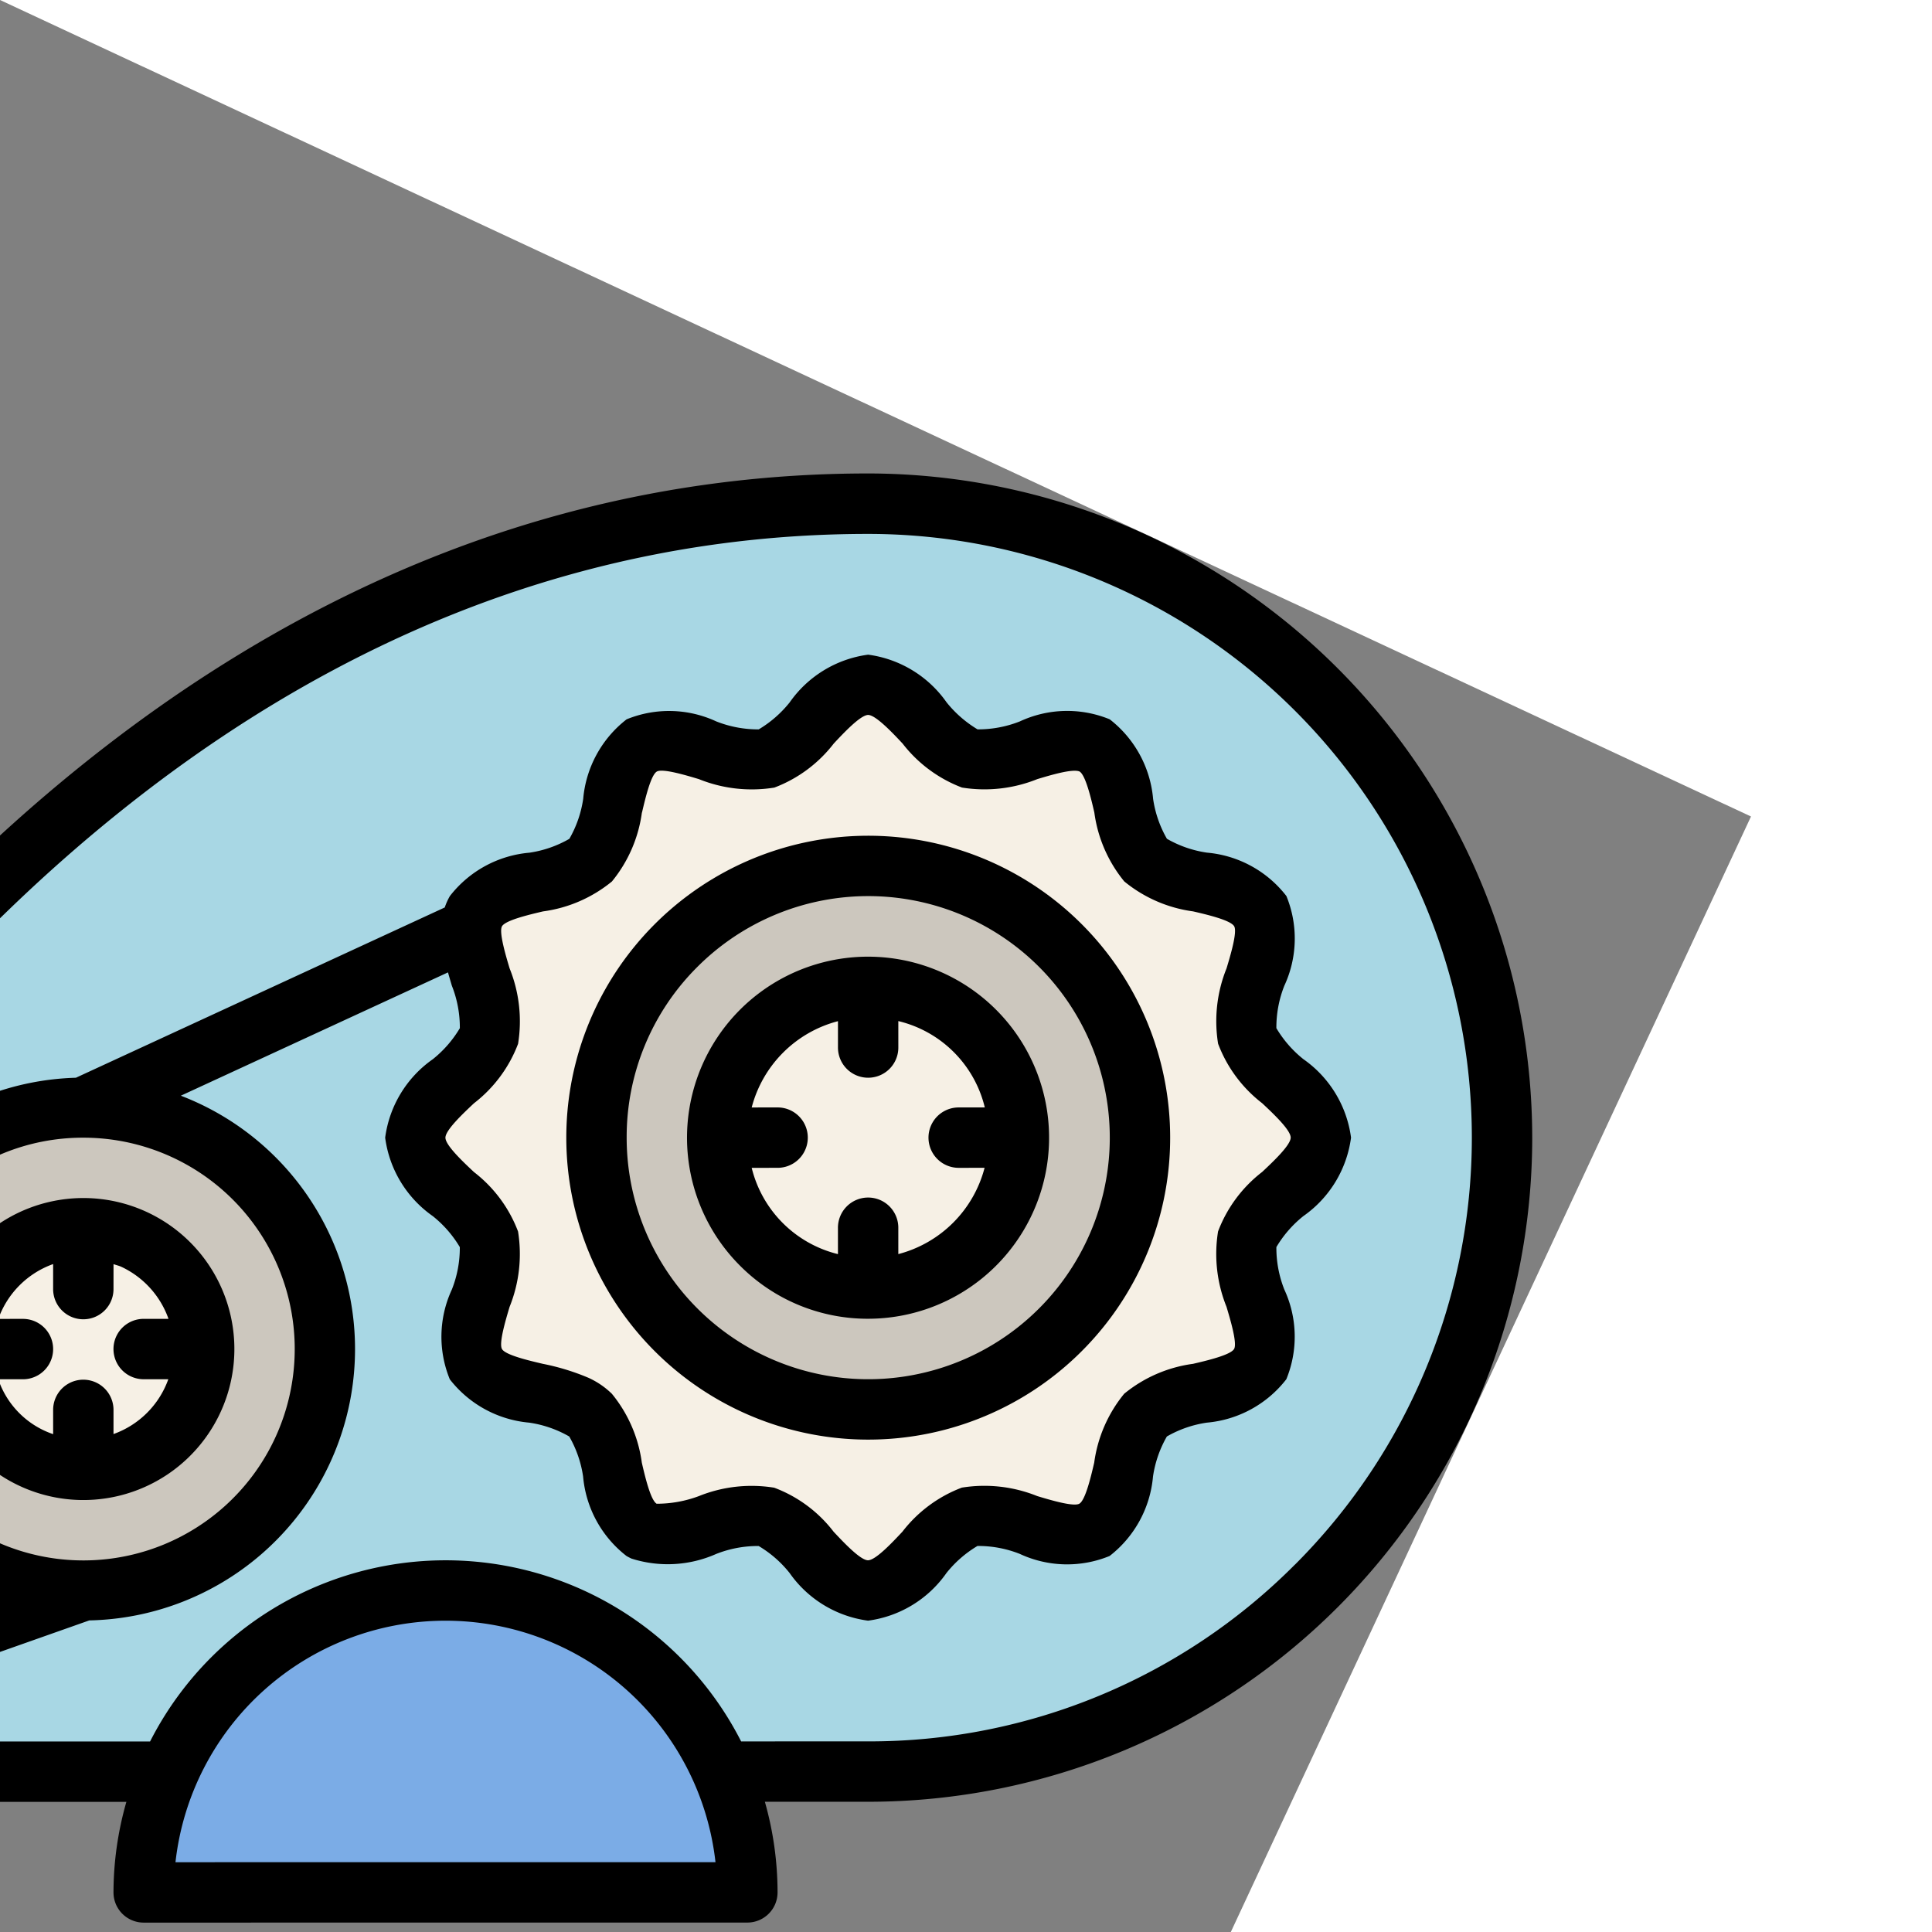 <svg transform="rotate(25)" height="512" viewBox="0 0 64 64" width="512" xmlns="http://www.w3.org/2000/svg"><rect x="0" y="0" width="64" height="64" fill="#808080" stroke="none"/><g id="_26-correction_tape" data-name="26-correction tape"><path d="m33.12 2.973a21 21 0 0 1 17.75 38.065l-38.971 18.173-4.226-9.063s-.835-34.919 25.447-47.174z" fill="#a8d7e4"/><path d="m11.899 59.21-4.226-9.063s-6.673 2.853-6.673 12.853z" fill="#7bace6"/><path d="m55.59 15.666c.53 1.136-.997 2.904-.789 4.082.216 1.219 2.246 2.36 2.139 3.566-.108 1.223-2.312 1.992-2.729 3.138s.777 3.152.074 4.158c-.693.992-2.981.561-3.93 1.356-.917.769-.884 3.104-2.02 3.634s-2.904-.997-4.082-.789c-1.219.216-2.36 2.246-3.566 2.139-1.223-.108-1.992-2.312-3.138-2.729s-3.152.777-4.158.074c-.992-.693-.561-2.981-1.356-3.93-.769-.917-3.104-.884-3.634-2.02s.997-2.904.789-4.082c-.216-1.219-2.246-2.36-2.139-3.566.108-1.223 2.312-1.992 2.729-3.138s-.777-3.152-.074-4.158c.693-.992 2.981-.561 3.93-1.356.917-.769.884-3.104 2.02-3.634s2.904.997 4.082.789c1.219-.216 2.36-2.246 3.566-2.139 1.223.108 1.992 2.312 3.138 2.729s3.152-.777 4.158-.074c.992.693.561 2.981 1.356 3.93.769.917 3.104.884 3.634 2.02z" fill="#f6f0e5"/><circle cx="41.995" cy="22.005" fill="#ccc7be" r="9"/><circle cx="41.995" cy="22.005" fill="#f6f0e5" r="5"/><circle cx="21.389" cy="39.337" fill="#ccc7be" r="8"/><circle cx="21.389" cy="39.337" fill="#f6f0e5" r="4"/><path d="m30.809 54.806a10 10 0 1 1 18.126-8.452z" fill="#7bace6"/><path d="m61.927 12.702a22.02 22.02 0 0 0 -29.233-10.642c-24.636 11.49-25.964 42.717-26.02 47.48-1.745.997-6.673 4.592-6.673 13.459a1.0 1 0 0 0 1.328.944s10.959-3.814 10.992-3.828l16.699-7.788a10.951 10.951 0 0 0 .881 2.9 1 1 0 0 0 1.329.483l18.124-8.453a1 1 0 0 0 .483-1.329 11.037 11.037 0 0 0 -1.649-2.542l3.1-1.446a22.003 22.003 0 0 0 10.639-29.239zm-54.705 38.846 3.301 7.08-8.475 2.947c.432-6.172 3.617-9.001 5.173-10.028zm24.117 1.904a9 9 0 0 1 16.212-7.561zm29.443-24.61a19.87 19.87 0 0 1 -10.341 11.286l-3.811 1.778a10.986 10.986 0 0 0 -17.744 8.276l-12.122 5.654 8.602-8.437a8.99 8.99 0 0 0 -4.597-17.035l6.294-7.442c.101.118.204.234.304.347a3.755 3.755 0 0 1 .833 1.162 3.798 3.798 0 0 1 -.377 1.31 3.776 3.776 0 0 0 -.332 3.023 3.774 3.774 0 0 0 2.528 1.688 3.794 3.794 0 0 1 1.245.552 3.746 3.746 0 0 1 .355 1.386 3.716 3.716 0 0 0 1.195 2.723 3.748 3.748 0 0 0 2.993.189 3.744 3.744 0 0 1 1.394-.144 3.752 3.752 0 0 1 .976 1.007 3.743 3.743 0 0 0 2.416 1.779c.062.006.124.008.186.008a3.958 3.958 0 0 0 2.478-1.325 3.753 3.753 0 0 1 1.164-.833 3.761 3.761 0 0 1 1.308.378 3.779 3.779 0 0 0 3.021.332 3.772 3.772 0 0 0 1.687-2.529 3.786 3.786 0 0 1 .552-1.245 3.735 3.735 0 0 1 1.386-.355 3.71 3.71 0 0 0 2.722-1.195 3.744 3.744 0 0 0 .19-2.993 3.746 3.746 0 0 1 -.144-1.396 3.733 3.733 0 0 1 1.006-.975 3.744 3.744 0 0 0 1.779-2.416 3.715 3.715 0 0 0 -1.317-2.666 3.752 3.752 0 0 1 -.832-1.162 3.792 3.792 0 0 1 .377-1.31 3.776 3.776 0 0 0 .332-3.022 3.774 3.774 0 0 0 -2.528-1.688 3.779 3.779 0 0 1 -1.246-.553 3.751 3.751 0 0 1 -.355-1.385 3.71 3.71 0 0 0 -1.194-2.722 3.735 3.735 0 0 0 -2.994-.19 3.744 3.744 0 0 1 -1.394.144 3.73 3.73 0 0 1 -.975-1.007 3.744 3.744 0 0 0 -2.416-1.779 3.709 3.709 0 0 0 -2.665 1.318 3.756 3.756 0 0 1 -1.162.834 3.857 3.857 0 0 1 -1.308-.378 3.783 3.783 0 0 0 -3.022-.333 3.778 3.778 0 0 0 -1.687 2.529 3.802 3.802 0 0 1 -.552 1.246 3.776 3.776 0 0 1 -1.386.355 3.713 3.713 0 0 0 -2.721 1.193 3.746 3.746 0 0 0 -.19 2.995 3.739 3.739 0 0 1 .144 1.394 3.727 3.727 0 0 1 -1.006.976 3.744 3.744 0 0 0 -1.78 2.417 2.101 2.101 0 0 0 .006.412l-8.69 10.276a9.001 9.001 0 0 0 4.026 17.048c.056 0-9.186 9.165-9.186 9.165l-3.537-7.585c-.004-2.85.521-34.691 24.87-46.047a20 20 0 0 1 27.243 24.969zm-42.354 4.148a7.002 7.002 0 1 1 -3.619 3.951 6.953 6.953 0 0 1 3.619-3.951zm12.222-17.582c-.098-.468-.261-1.25-.128-1.44.125-.18.935-.298 1.37-.361a4.683 4.683 0 0 0 2.382-.802 4.487 4.487 0 0 0 1.167-2.155c.151-.461.405-1.234.633-1.34.23-.102.983.196 1.433.377a4.504 4.504 0 0 0 2.4.49 4.683 4.683 0 0 0 2.144-1.309c.329-.293.905-.809 1.159-.819.231.021.726.648 1.02 1.025a4.559 4.559 0 0 0 1.863 1.649 4.553 4.553 0 0 0 2.487-.064c.467-.099 1.25-.262 1.441-.128.179.124.297.935.36 1.37a4.678 4.678 0 0 0 .801 2.381 4.483 4.483 0 0 0 2.155 1.169c.461.151 1.233.404 1.339.633.106.228-.196.982-.376 1.432a4.495 4.495 0 0 0 -.491 2.402 4.678 4.678 0 0 0 1.309 2.145c.292.329.838.942.818 1.159-.021.231-.648.726-1.024 1.021a4.558 4.558 0 0 0 -1.649 1.863 4.565 4.565 0 0 0 .065 2.489c.098.467.261 1.249.128 1.439-.125.18-.935.298-1.371.361a4.685 4.685 0 0 0 -2.382.802 4.491 4.491 0 0 0 -1.167 2.155c-.151.462-.405 1.234-.633 1.34-.226.106-.981-.195-1.432-.376a4.443 4.443 0 0 0 -2.4-.49 4.674 4.674 0 0 0 -2.146 1.309 3.992 3.992 0 0 1 -1.158.818c-.231-.021-.726-.648-1.02-1.024a4.552 4.552 0 0 0 -1.864-1.65 2.703 2.703 0 0 0 -.933-.152 7.684 7.684 0 0 0 -1.555.218c-.467.098-1.25.262-1.438.129-.18-.126-.298-.937-.362-1.372a4.691 4.691 0 0 0 -.801-2.382 4.487 4.487 0 0 0 -2.155-1.167c-.461-.151-1.233-.405-1.339-.633s.196-.983.376-1.434a4.493 4.493 0 0 0 .491-2.402 4.688 4.688 0 0 0 -1.309-2.144c-.293-.329-.838-.942-.819-1.159.021-.23.649-.726 1.024-1.021a4.548 4.548 0 0 0 1.649-1.863 4.557 4.557 0 0 0 -.065-2.488z"/><path d="m38.571 31.399a10.002 10.002 0 1 0 -5.642-5.171 10.003 10.003 0 0 0 5.642 5.171zm-4.097-12.135a8.002 8.002 0 1 1 .267 6.118 7.948 7.948 0 0 1 -.267-6.118z"/><path d="m39.939 27.64a5.963 5.963 0 0 0 4.586-.201l.001-0.0.001-.001a5.997 5.997 0 1 0 -4.589.202zm-.485-8.713.363.778a1 1 0 1 0 1.812-.846l-.364-.78a3.875 3.875 0 0 1 3.805 1.382l-.784.366a1 1 0 0 0 .846 1.813l.777-.363a3.995 3.995 0 0 1 -1.382 3.798l-.363-.778a1 1 0 1 0 -1.812.846l.363.778a3.901 3.901 0 0 1 -3.798-1.383l.778-.363a1 1 0 0 0 -.846-1.813l-.777.363a3.995 3.995 0 0 1 1.382-3.798z"/><path d="m19.677 44.034a5.002 5.002 0 1 0 -2.821-2.586 5 5 0 0 0 2.821 2.586zm-.386-6.829.345.74a1 1 0 1 0 1.812-.846l-.342-.735c.092-.009.185-.03.277-.03a3.011 3.011 0 0 1 2.139.902l-.745.348a1 1 0 0 0 .846 1.813l.739-.345a2.998 2.998 0 0 1 -.878 2.413l-.345-.74a1 1 0 0 0 -1.812.846l.346.742a2.903 2.903 0 0 1 -2.416-.88l.741-.345a1.0 1 0 1 0 -.845-1.813l-.739.345a2.996 2.996 0 0 1 .878-2.413z"/></g></svg>